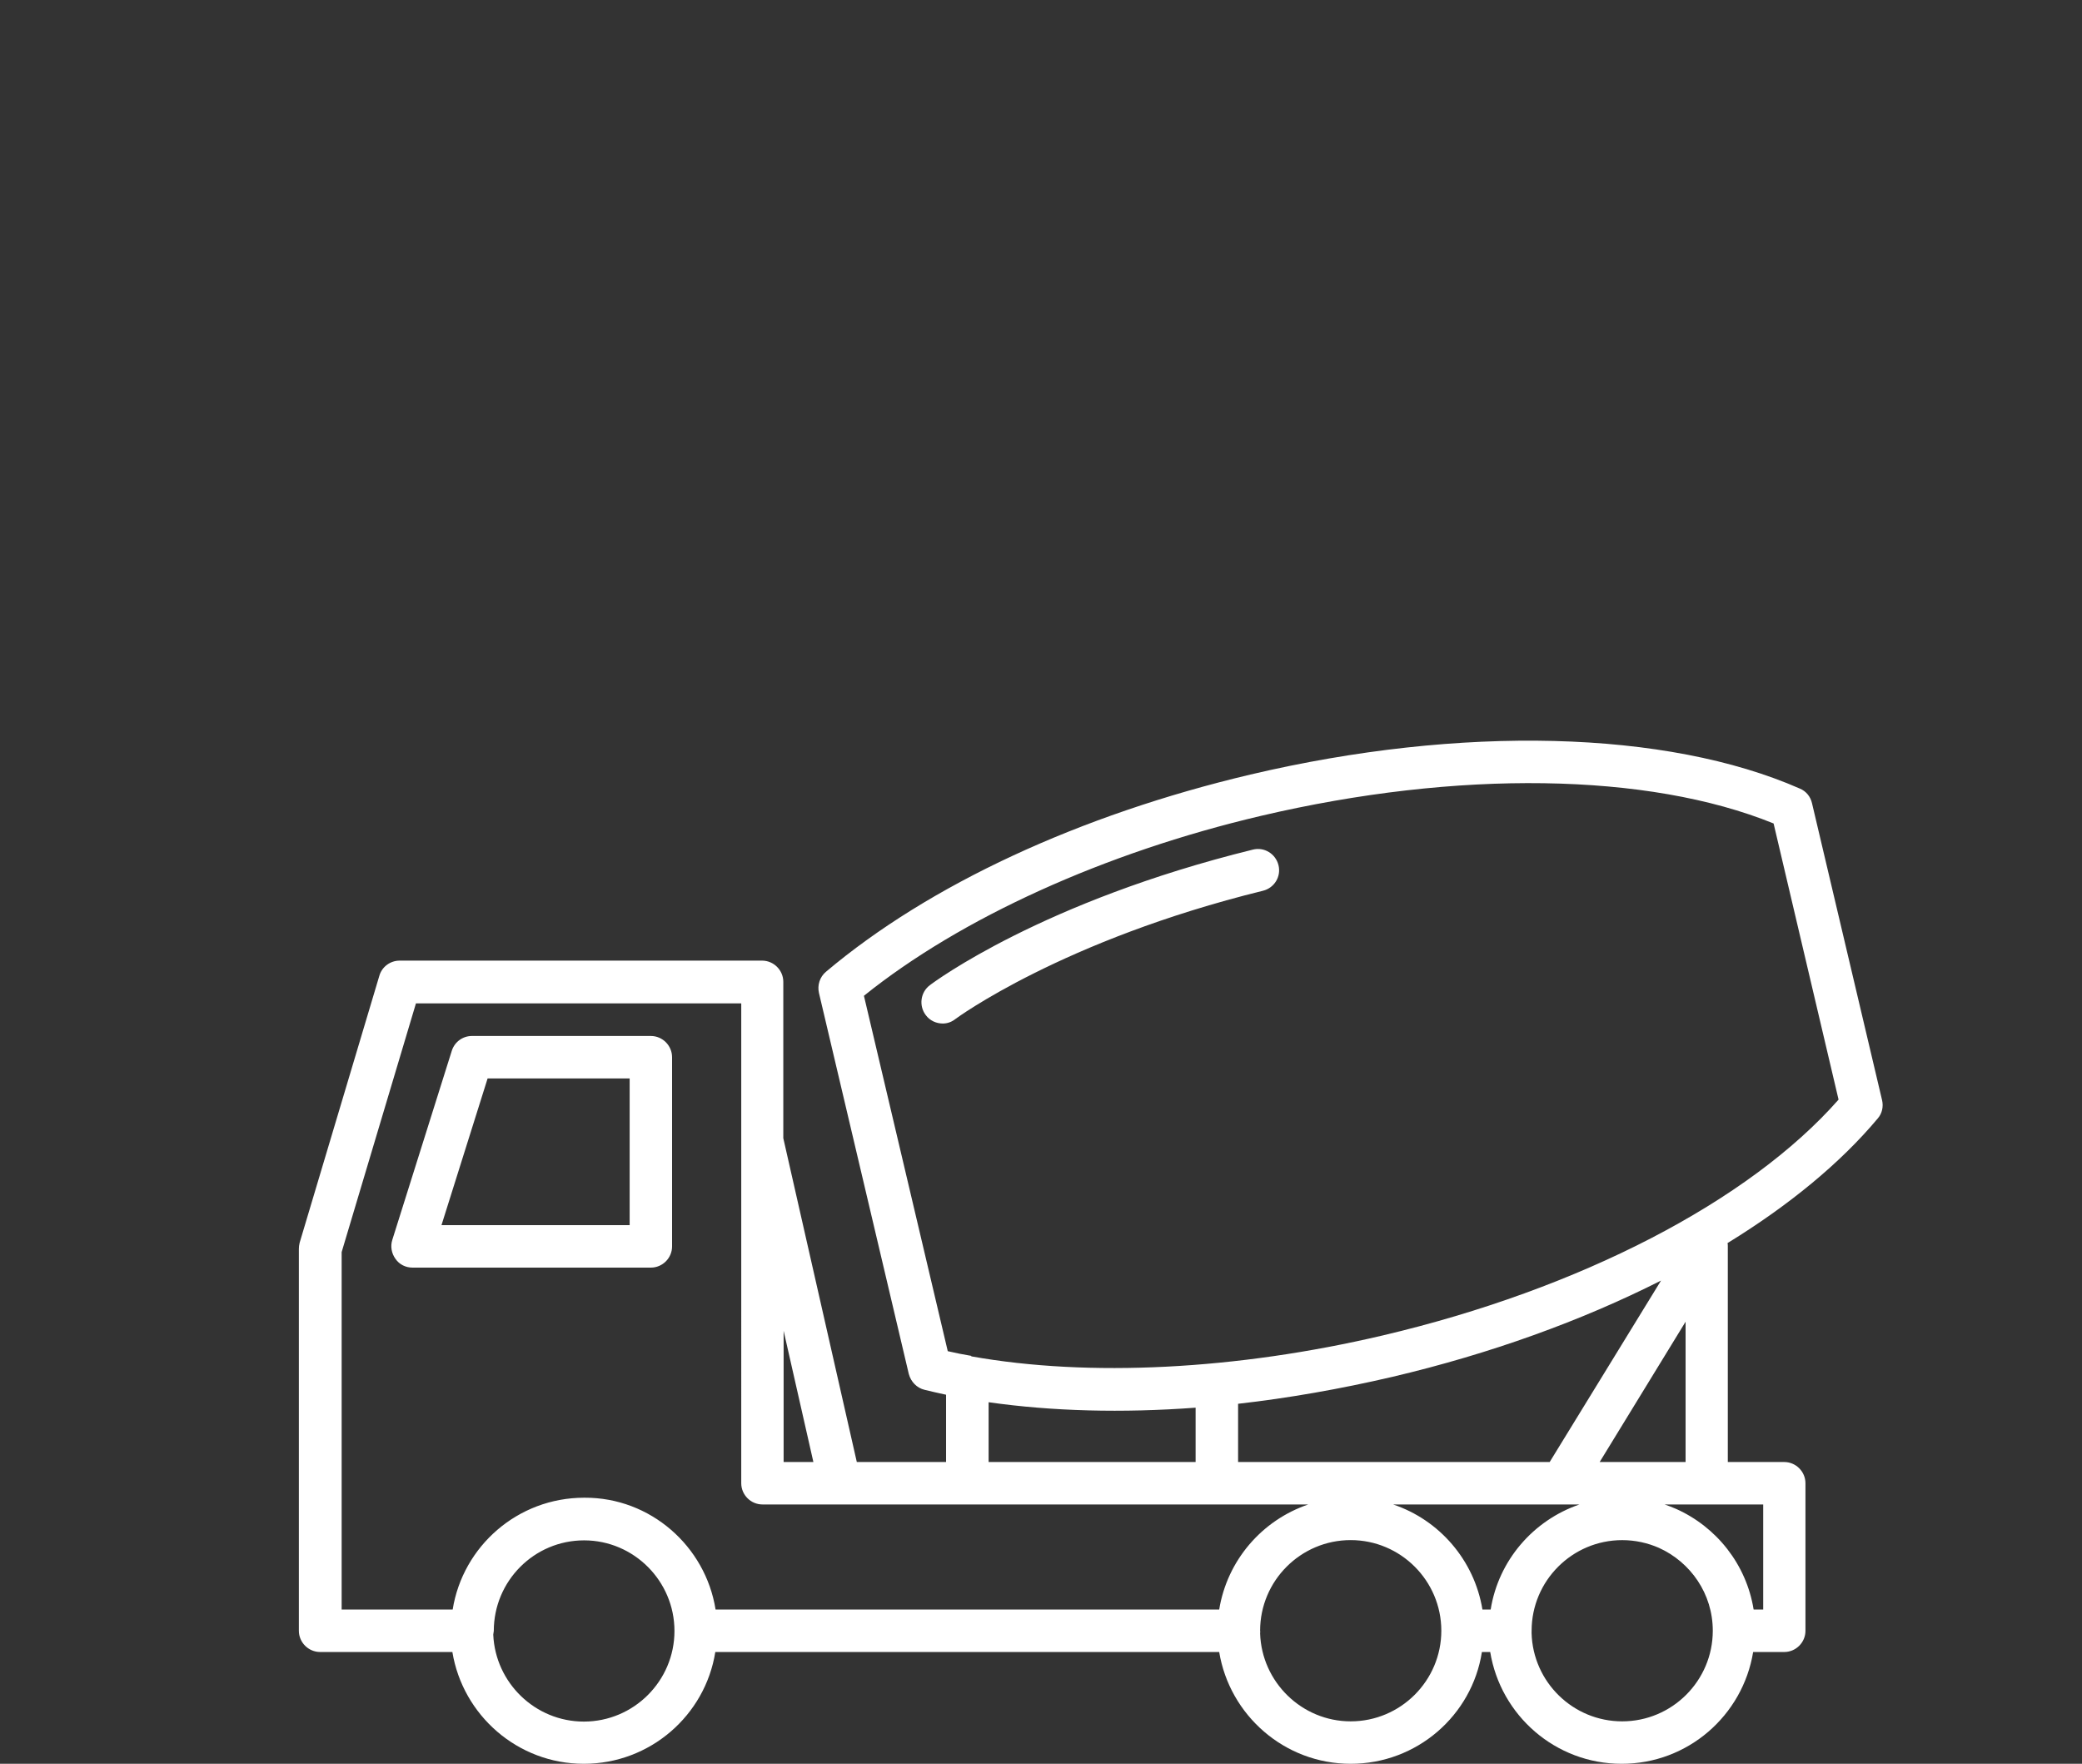 <?xml version="1.0" encoding="utf-8"?>
<!-- Generator: Adobe Illustrator 16.0.0, SVG Export Plug-In . SVG Version: 6.00 Build 0)  -->
<!DOCTYPE svg PUBLIC "-//W3C//DTD SVG 1.1//EN" "http://www.w3.org/Graphics/SVG/1.1/DTD/svg11.dtd">
<svg version="1.1" id="Capa_1" xmlns="http://www.w3.org/2000/svg" xmlns:xlink="http://www.w3.org/1999/xlink" x="0px" y="0px"
	 width="62.689px" height="53.104px" viewBox="0 0 62.689 53.104" enable-background="new 0 0 62.689 53.104" xml:space="preserve">
<rect x="0" y="0" width="62.689" height="53.104" fill="#333333" stroke="none"/>
<path fill="#FFFFFF" d="M40.669,53.104c-1.995,0-3.646-1.465-3.959-3.366H21.538c-0.304,1.909-1.964,3.366-3.959,3.366
	s-3.646-1.465-3.958-3.366H9.639c-0.352,0-0.64-0.288-0.64-0.639V37.604c0-0.062,0.008-0.125,0.023-0.187l2.399-8.035
	c0.077-0.272,0.327-0.46,0.615-0.46h10.91c0.351,0,0.639,0.289,0.639,0.639v4.707l2.213,9.749h2.688v-2.025
	c-0.218-0.048-0.438-0.095-0.647-0.148c-0.232-0.054-0.412-0.242-0.475-0.475l-2.705-11.472c-0.054-0.233,0.023-0.482,0.21-0.639
	c3.103-2.618,7.637-4.722,12.78-5.938c6.343-1.495,12.531-1.341,16.543,0.422c0.188,0.077,0.32,0.24,0.366,0.436l2.111,8.946
	c0.046,0.194,0,0.404-0.133,0.553c-1.122,1.34-2.665,2.61-4.52,3.749c0.008,0.031,0.008,0.062,0.008,0.093v6.499h1.699
	c0.351,0,0.639,0.289,0.639,0.64v4.441c0,0.352-0.288,0.639-0.639,0.639h-0.936c-0.312,1.909-1.964,3.366-3.958,3.366
	c-1.995,0-3.646-1.457-3.959-3.366H44.62C44.324,51.647,42.664,53.104,40.669,53.104z M37.942,49.176
	c0.046,1.465,1.254,2.65,2.727,2.65c1.504,0,2.729-1.225,2.729-2.729s-1.225-2.728-2.729-2.728s-2.727,1.224-2.727,2.728
	C37.95,49.122,37.942,49.153,37.942,49.176z M14.852,49.215c0.062,1.449,1.262,2.618,2.727,2.618c1.504,0,2.729-1.224,2.729-2.728
	s-1.225-2.728-2.721-2.728c-1.504,0-2.719,1.224-2.719,2.728C14.86,49.137,14.86,49.176,14.852,49.215z M46.116,49.168
	c0.039,1.473,1.247,2.658,2.727,2.658c1.505,0,2.729-1.224,2.729-2.729c0-1.114-0.67-2.064-1.621-2.494
	c-0.335-0.147-0.709-0.233-1.107-0.233c-1.504,0-2.727,1.224-2.727,2.728C46.116,49.122,46.116,49.145,46.116,49.168z M52.802,48.46
	h0.288v-3.164h-2.969c0.117,0.039,0.234,0.085,0.343,0.132C51.688,45.974,52.584,47.104,52.802,48.46z M44.636,48.46h0.248
	c0.234-1.481,1.286-2.689,2.674-3.164h-0.53c-0.008,0-0.016,0-0.023,0h-5.058C43.342,45.763,44.394,46.979,44.636,48.46z
	 M21.546,48.46H36.71c0.241-1.481,1.286-2.689,2.682-3.164h-14.09c-0.008,0-0.016,0-0.022,0h-2.322
	c-0.351,0-0.639-0.289-0.639-0.639V34.354c0-0.008,0-0.015,0-0.022v-4.122h-9.795l-2.237,7.488V48.46h3.343
	c0.305-1.91,1.963-3.367,3.958-3.367c0.009,0,0.009,0,0.017,0C19.582,45.085,21.242,46.55,21.546,48.46z M48.166,44.018h2.587
	v-4.224L48.166,44.018z M37.279,44.018h9.382l3.353-5.463c-2.386,1.208-5.145,2.206-8.09,2.899
	c-1.565,0.365-3.125,0.639-4.645,0.811V44.018L37.279,44.018z M29.767,44.018h6.233v-1.636c-2.206,0.164-4.316,0.109-6.233-0.164
	V44.018z M23.595,44.018h0.896l-0.896-3.951V44.018z M29.252,40.838c3.538,0.631,7.98,0.405,12.383-0.631
	c5.931-1.396,11.026-4.036,13.724-7.1l-1.956-8.314c-3.78-1.535-9.515-1.621-15.445-0.227c-4.707,1.106-9.039,3.078-11.945,5.415
	l2.524,10.7c0.234,0.054,0.468,0.102,0.709,0.141C29.237,40.83,29.245,40.83,29.252,40.838z M19.598,38.165H12.42
	c-0.203,0-0.396-0.093-0.514-0.266c-0.117-0.164-0.156-0.374-0.094-0.568l1.792-5.696c0.085-0.265,0.327-0.444,0.607-0.444h5.386
	c0.351,0,0.639,0.288,0.639,0.64v5.695C20.237,37.877,19.948,38.165,19.598,38.165z M13.293,36.887h5.666v-4.418h-4.277
	L13.293,36.887z M28.388,30.816c-0.195,0-0.391-0.085-0.516-0.257c-0.21-0.28-0.156-0.686,0.125-0.896
	c0.132-0.103,3.397-2.525,9.727-4.083c0.343-0.086,0.685,0.125,0.771,0.468s-0.124,0.686-0.468,0.771
	c-6.047,1.488-9.234,3.842-9.265,3.865C28.653,30.771,28.52,30.816,28.388,30.816z"/>
</svg>
